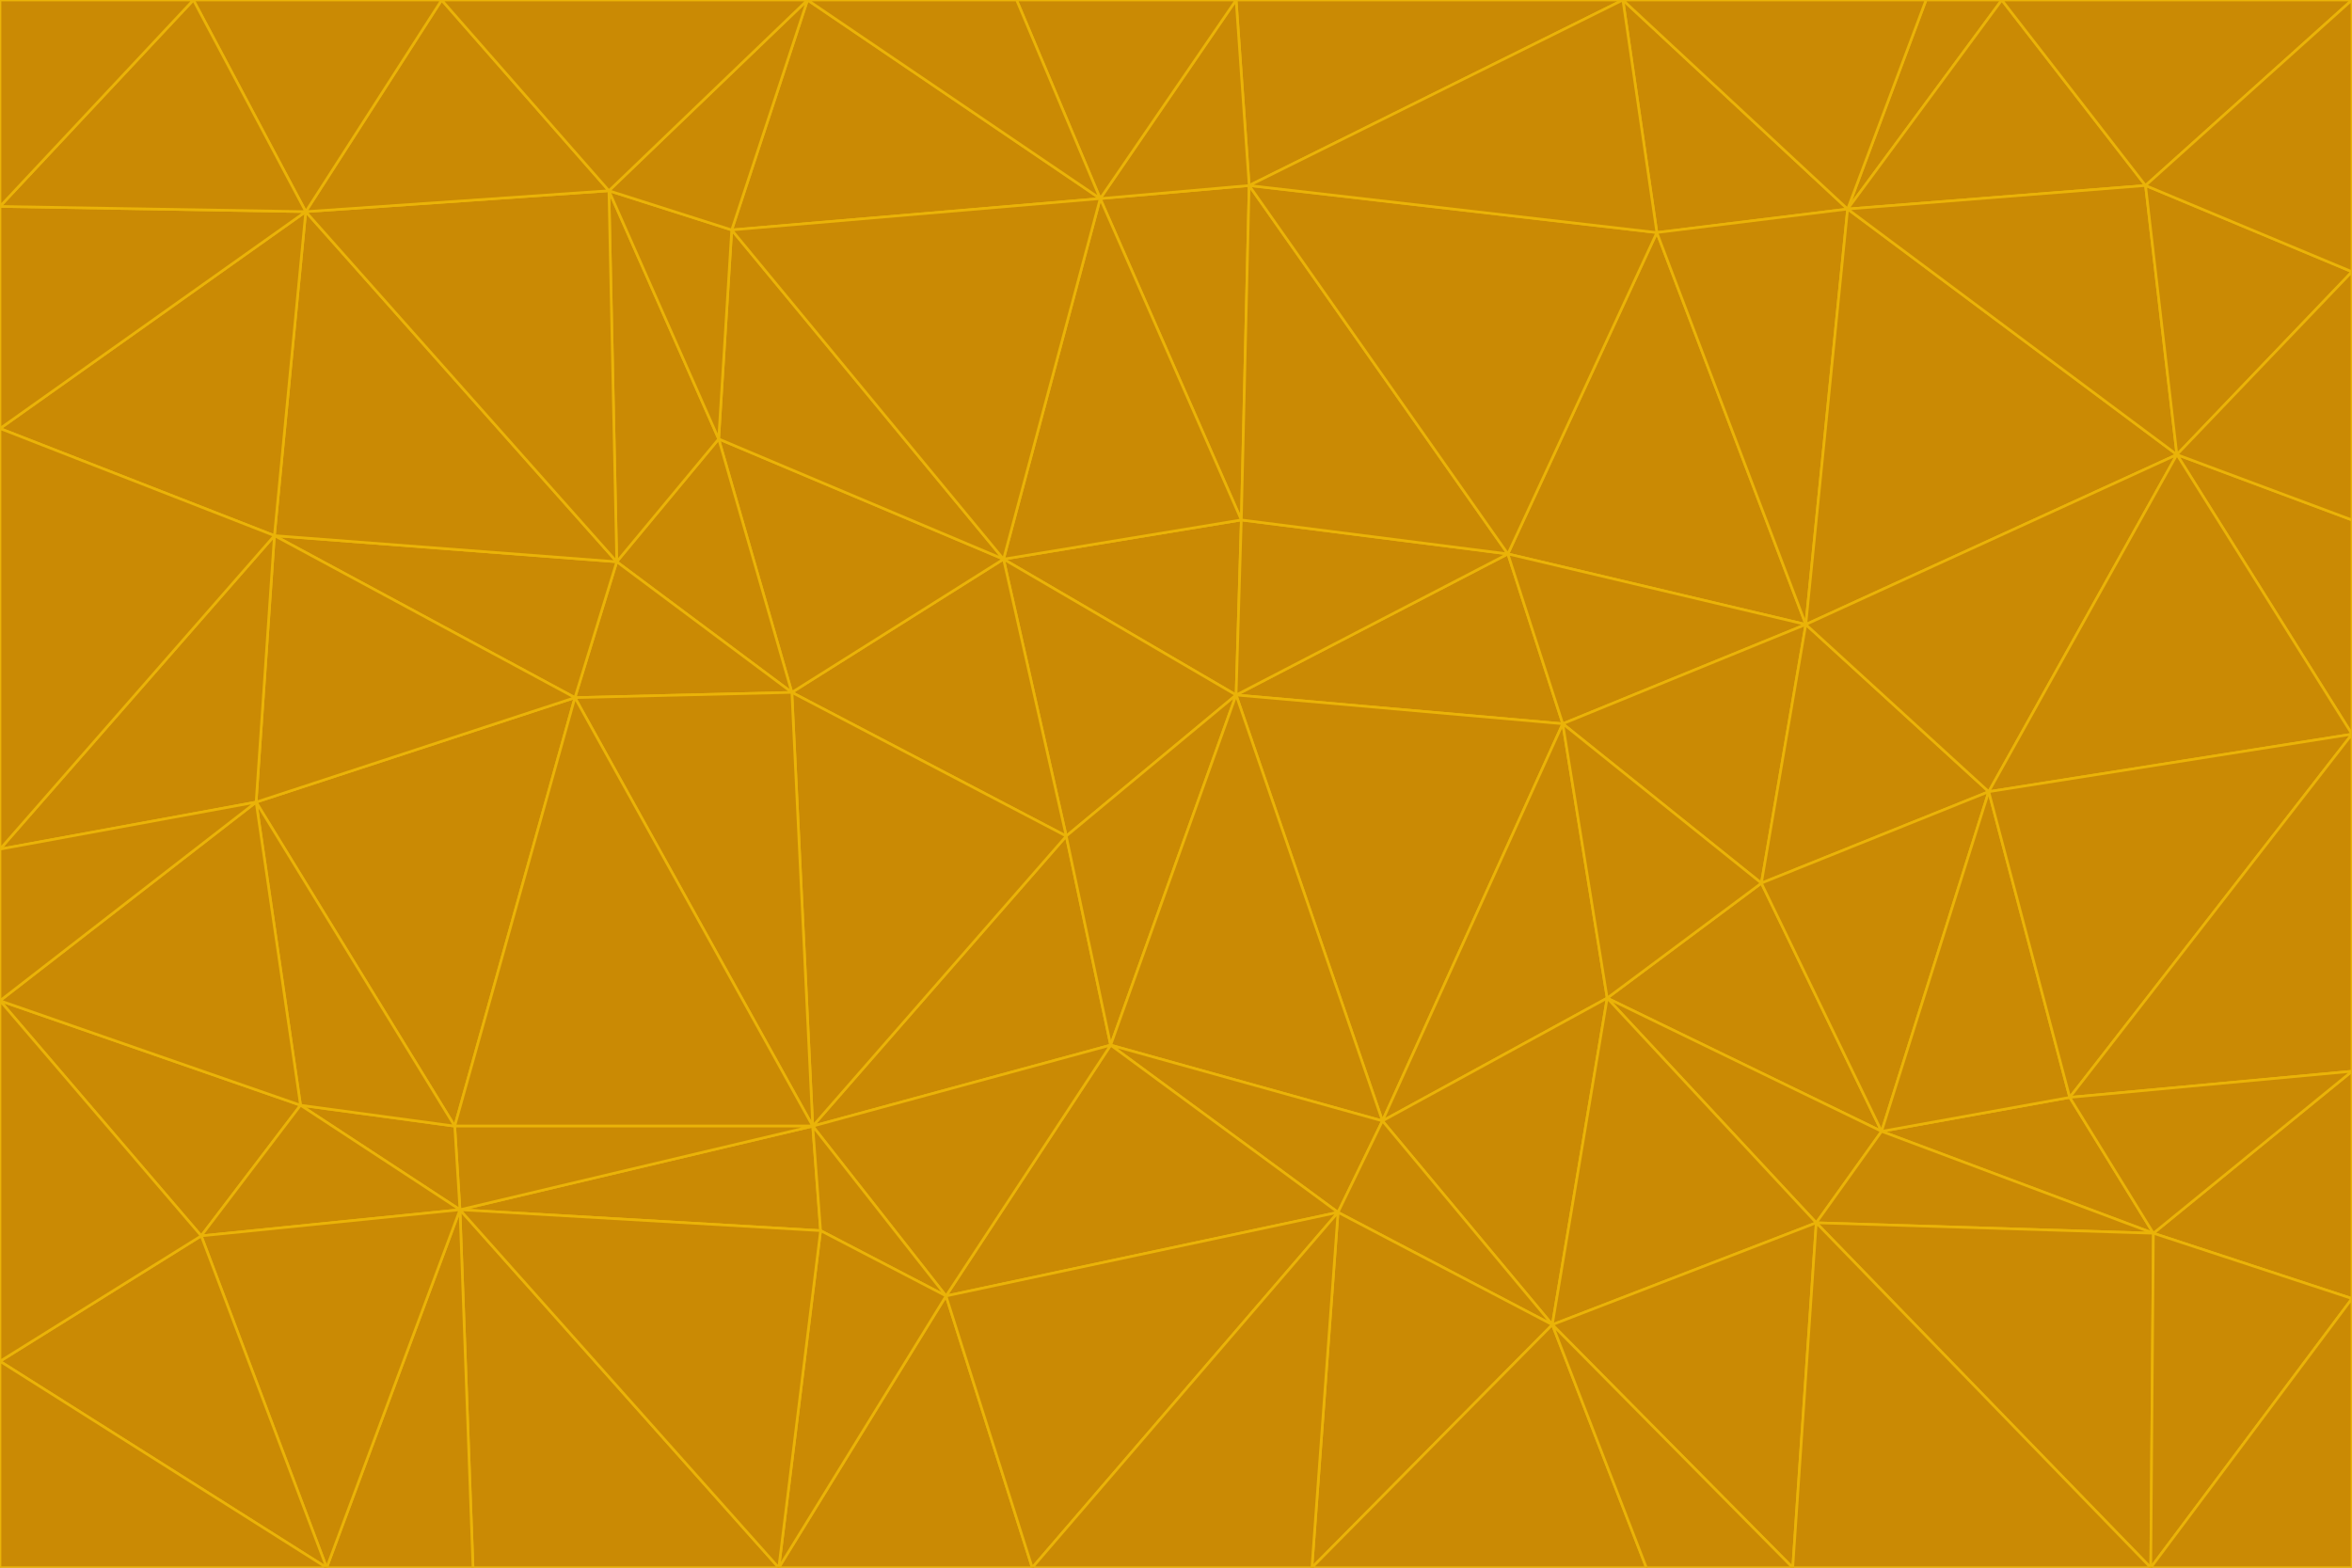 <svg id="visual" viewBox="0 0 900 600" width="900" height="600" xmlns="http://www.w3.org/2000/svg" xmlns:xlink="http://www.w3.org/1999/xlink" version="1.1"><g stroke-width="1" stroke-linejoin="bevel"><path d="M473 266L475 199L384 214Z" fill="#ca8a04" stroke="#eab308"></path><path d="M384 214L408 320L473 266Z" fill="#ca8a04" stroke="#eab308"></path><path d="M384 214L303 265L408 320Z" fill="#ca8a04" stroke="#eab308"></path><path d="M598 277L577 212L473 266Z" fill="#ca8a04" stroke="#eab308"></path><path d="M473 266L577 212L475 199Z" fill="#ca8a04" stroke="#eab308"></path><path d="M478 71L421 76L475 199Z" fill="#ca8a04" stroke="#eab308"></path><path d="M475 199L421 76L384 214Z" fill="#ca8a04" stroke="#eab308"></path><path d="M384 214L275 168L303 265Z" fill="#ca8a04" stroke="#eab308"></path><path d="M577 212L478 71L475 199Z" fill="#ca8a04" stroke="#eab308"></path><path d="M311 431L425 400L408 320Z" fill="#ca8a04" stroke="#eab308"></path><path d="M408 320L425 400L473 266Z" fill="#ca8a04" stroke="#eab308"></path><path d="M529 429L598 277L473 266Z" fill="#ca8a04" stroke="#eab308"></path><path d="M280 88L275 168L384 214Z" fill="#ca8a04" stroke="#eab308"></path><path d="M275 168L236 215L303 265Z" fill="#ca8a04" stroke="#eab308"></path><path d="M303 265L311 431L408 320Z" fill="#ca8a04" stroke="#eab308"></path><path d="M309 0L280 88L421 76Z" fill="#ca8a04" stroke="#eab308"></path><path d="M421 76L280 88L384 214Z" fill="#ca8a04" stroke="#eab308"></path><path d="M275 168L233 73L236 215Z" fill="#ca8a04" stroke="#eab308"></path><path d="M236 215L220 267L303 265Z" fill="#ca8a04" stroke="#eab308"></path><path d="M425 400L529 429L473 266Z" fill="#ca8a04" stroke="#eab308"></path><path d="M220 267L311 431L303 265Z" fill="#ca8a04" stroke="#eab308"></path><path d="M425 400L512 464L529 429Z" fill="#ca8a04" stroke="#eab308"></path><path d="M621 0L473 0L478 71Z" fill="#ca8a04" stroke="#eab308"></path><path d="M478 71L473 0L421 76Z" fill="#ca8a04" stroke="#eab308"></path><path d="M473 0L389 0L421 76Z" fill="#ca8a04" stroke="#eab308"></path><path d="M529 429L615 382L598 277Z" fill="#ca8a04" stroke="#eab308"></path><path d="M362 496L512 464L425 400Z" fill="#ca8a04" stroke="#eab308"></path><path d="M529 429L594 507L615 382Z" fill="#ca8a04" stroke="#eab308"></path><path d="M691 239L634 89L577 212Z" fill="#ca8a04" stroke="#eab308"></path><path d="M577 212L634 89L478 71Z" fill="#ca8a04" stroke="#eab308"></path><path d="M691 239L577 212L598 277Z" fill="#ca8a04" stroke="#eab308"></path><path d="M280 88L233 73L275 168Z" fill="#ca8a04" stroke="#eab308"></path><path d="M236 215L105 205L220 267Z" fill="#ca8a04" stroke="#eab308"></path><path d="M309 0L233 73L280 88Z" fill="#ca8a04" stroke="#eab308"></path><path d="M674 338L691 239L598 277Z" fill="#ca8a04" stroke="#eab308"></path><path d="M389 0L309 0L421 76Z" fill="#ca8a04" stroke="#eab308"></path><path d="M720 433L674 338L615 382Z" fill="#ca8a04" stroke="#eab308"></path><path d="M615 382L674 338L598 277Z" fill="#ca8a04" stroke="#eab308"></path><path d="M176 463L314 471L311 431Z" fill="#ca8a04" stroke="#eab308"></path><path d="M311 431L362 496L425 400Z" fill="#ca8a04" stroke="#eab308"></path><path d="M314 471L362 496L311 431Z" fill="#ca8a04" stroke="#eab308"></path><path d="M707 80L621 0L634 89Z" fill="#ca8a04" stroke="#eab308"></path><path d="M634 89L621 0L478 71Z" fill="#ca8a04" stroke="#eab308"></path><path d="M691 239L707 80L634 89Z" fill="#ca8a04" stroke="#eab308"></path><path d="M512 464L594 507L529 429Z" fill="#ca8a04" stroke="#eab308"></path><path d="M502 600L594 507L512 464Z" fill="#ca8a04" stroke="#eab308"></path><path d="M98 307L174 431L220 267Z" fill="#ca8a04" stroke="#eab308"></path><path d="M220 267L174 431L311 431Z" fill="#ca8a04" stroke="#eab308"></path><path d="M298 600L395 600L362 496Z" fill="#ca8a04" stroke="#eab308"></path><path d="M117 81L105 205L236 215Z" fill="#ca8a04" stroke="#eab308"></path><path d="M674 338L761 303L691 239Z" fill="#ca8a04" stroke="#eab308"></path><path d="M691 239L833 174L707 80Z" fill="#ca8a04" stroke="#eab308"></path><path d="M720 433L761 303L674 338Z" fill="#ca8a04" stroke="#eab308"></path><path d="M105 205L98 307L220 267Z" fill="#ca8a04" stroke="#eab308"></path><path d="M174 431L176 463L311 431Z" fill="#ca8a04" stroke="#eab308"></path><path d="M115 423L176 463L174 431Z" fill="#ca8a04" stroke="#eab308"></path><path d="M695 468L720 433L615 382Z" fill="#ca8a04" stroke="#eab308"></path><path d="M233 73L117 81L236 215Z" fill="#ca8a04" stroke="#eab308"></path><path d="M169 0L117 81L233 73Z" fill="#ca8a04" stroke="#eab308"></path><path d="M309 0L169 0L233 73Z" fill="#ca8a04" stroke="#eab308"></path><path d="M594 507L695 468L615 382Z" fill="#ca8a04" stroke="#eab308"></path><path d="M298 600L362 496L314 471Z" fill="#ca8a04" stroke="#eab308"></path><path d="M362 496L395 600L512 464Z" fill="#ca8a04" stroke="#eab308"></path><path d="M594 507L686 600L695 468Z" fill="#ca8a04" stroke="#eab308"></path><path d="M98 307L115 423L174 431Z" fill="#ca8a04" stroke="#eab308"></path><path d="M395 600L502 600L512 464Z" fill="#ca8a04" stroke="#eab308"></path><path d="M766 0L737 0L707 80Z" fill="#ca8a04" stroke="#eab308"></path><path d="M707 80L737 0L621 0Z" fill="#ca8a04" stroke="#eab308"></path><path d="M181 600L298 600L176 463Z" fill="#ca8a04" stroke="#eab308"></path><path d="M176 463L298 600L314 471Z" fill="#ca8a04" stroke="#eab308"></path><path d="M900 199L833 174L900 281Z" fill="#ca8a04" stroke="#eab308"></path><path d="M761 303L833 174L691 239Z" fill="#ca8a04" stroke="#eab308"></path><path d="M821 71L766 0L707 80Z" fill="#ca8a04" stroke="#eab308"></path><path d="M824 472L792 420L720 433Z" fill="#ca8a04" stroke="#eab308"></path><path d="M720 433L792 420L761 303Z" fill="#ca8a04" stroke="#eab308"></path><path d="M824 472L720 433L695 468Z" fill="#ca8a04" stroke="#eab308"></path><path d="M502 600L630 600L594 507Z" fill="#ca8a04" stroke="#eab308"></path><path d="M833 174L821 71L707 80Z" fill="#ca8a04" stroke="#eab308"></path><path d="M169 0L74 0L117 81Z" fill="#ca8a04" stroke="#eab308"></path><path d="M117 81L0 164L105 205Z" fill="#ca8a04" stroke="#eab308"></path><path d="M105 205L0 325L98 307Z" fill="#ca8a04" stroke="#eab308"></path><path d="M0 383L77 473L115 423Z" fill="#ca8a04" stroke="#eab308"></path><path d="M115 423L77 473L176 463Z" fill="#ca8a04" stroke="#eab308"></path><path d="M0 383L115 423L98 307Z" fill="#ca8a04" stroke="#eab308"></path><path d="M0 79L0 164L117 81Z" fill="#ca8a04" stroke="#eab308"></path><path d="M0 164L0 325L105 205Z" fill="#ca8a04" stroke="#eab308"></path><path d="M630 600L686 600L594 507Z" fill="#ca8a04" stroke="#eab308"></path><path d="M125 600L181 600L176 463Z" fill="#ca8a04" stroke="#eab308"></path><path d="M823 600L824 472L695 468Z" fill="#ca8a04" stroke="#eab308"></path><path d="M900 281L833 174L761 303Z" fill="#ca8a04" stroke="#eab308"></path><path d="M0 325L0 383L98 307Z" fill="#ca8a04" stroke="#eab308"></path><path d="M77 473L125 600L176 463Z" fill="#ca8a04" stroke="#eab308"></path><path d="M74 0L0 79L117 81Z" fill="#ca8a04" stroke="#eab308"></path><path d="M900 281L761 303L792 420Z" fill="#ca8a04" stroke="#eab308"></path><path d="M833 174L900 104L821 71Z" fill="#ca8a04" stroke="#eab308"></path><path d="M900 410L900 281L792 420Z" fill="#ca8a04" stroke="#eab308"></path><path d="M0 521L125 600L77 473Z" fill="#ca8a04" stroke="#eab308"></path><path d="M900 199L900 104L833 174Z" fill="#ca8a04" stroke="#eab308"></path><path d="M821 71L900 0L766 0Z" fill="#ca8a04" stroke="#eab308"></path><path d="M74 0L0 0L0 79Z" fill="#ca8a04" stroke="#eab308"></path><path d="M900 497L900 410L824 472Z" fill="#ca8a04" stroke="#eab308"></path><path d="M824 472L900 410L792 420Z" fill="#ca8a04" stroke="#eab308"></path><path d="M900 104L900 0L821 71Z" fill="#ca8a04" stroke="#eab308"></path><path d="M0 383L0 521L77 473Z" fill="#ca8a04" stroke="#eab308"></path><path d="M686 600L823 600L695 468Z" fill="#ca8a04" stroke="#eab308"></path><path d="M823 600L900 497L824 472Z" fill="#ca8a04" stroke="#eab308"></path><path d="M0 521L0 600L125 600Z" fill="#ca8a04" stroke="#eab308"></path><path d="M823 600L900 600L900 497Z" fill="#ca8a04" stroke="#eab308"></path></g></svg>